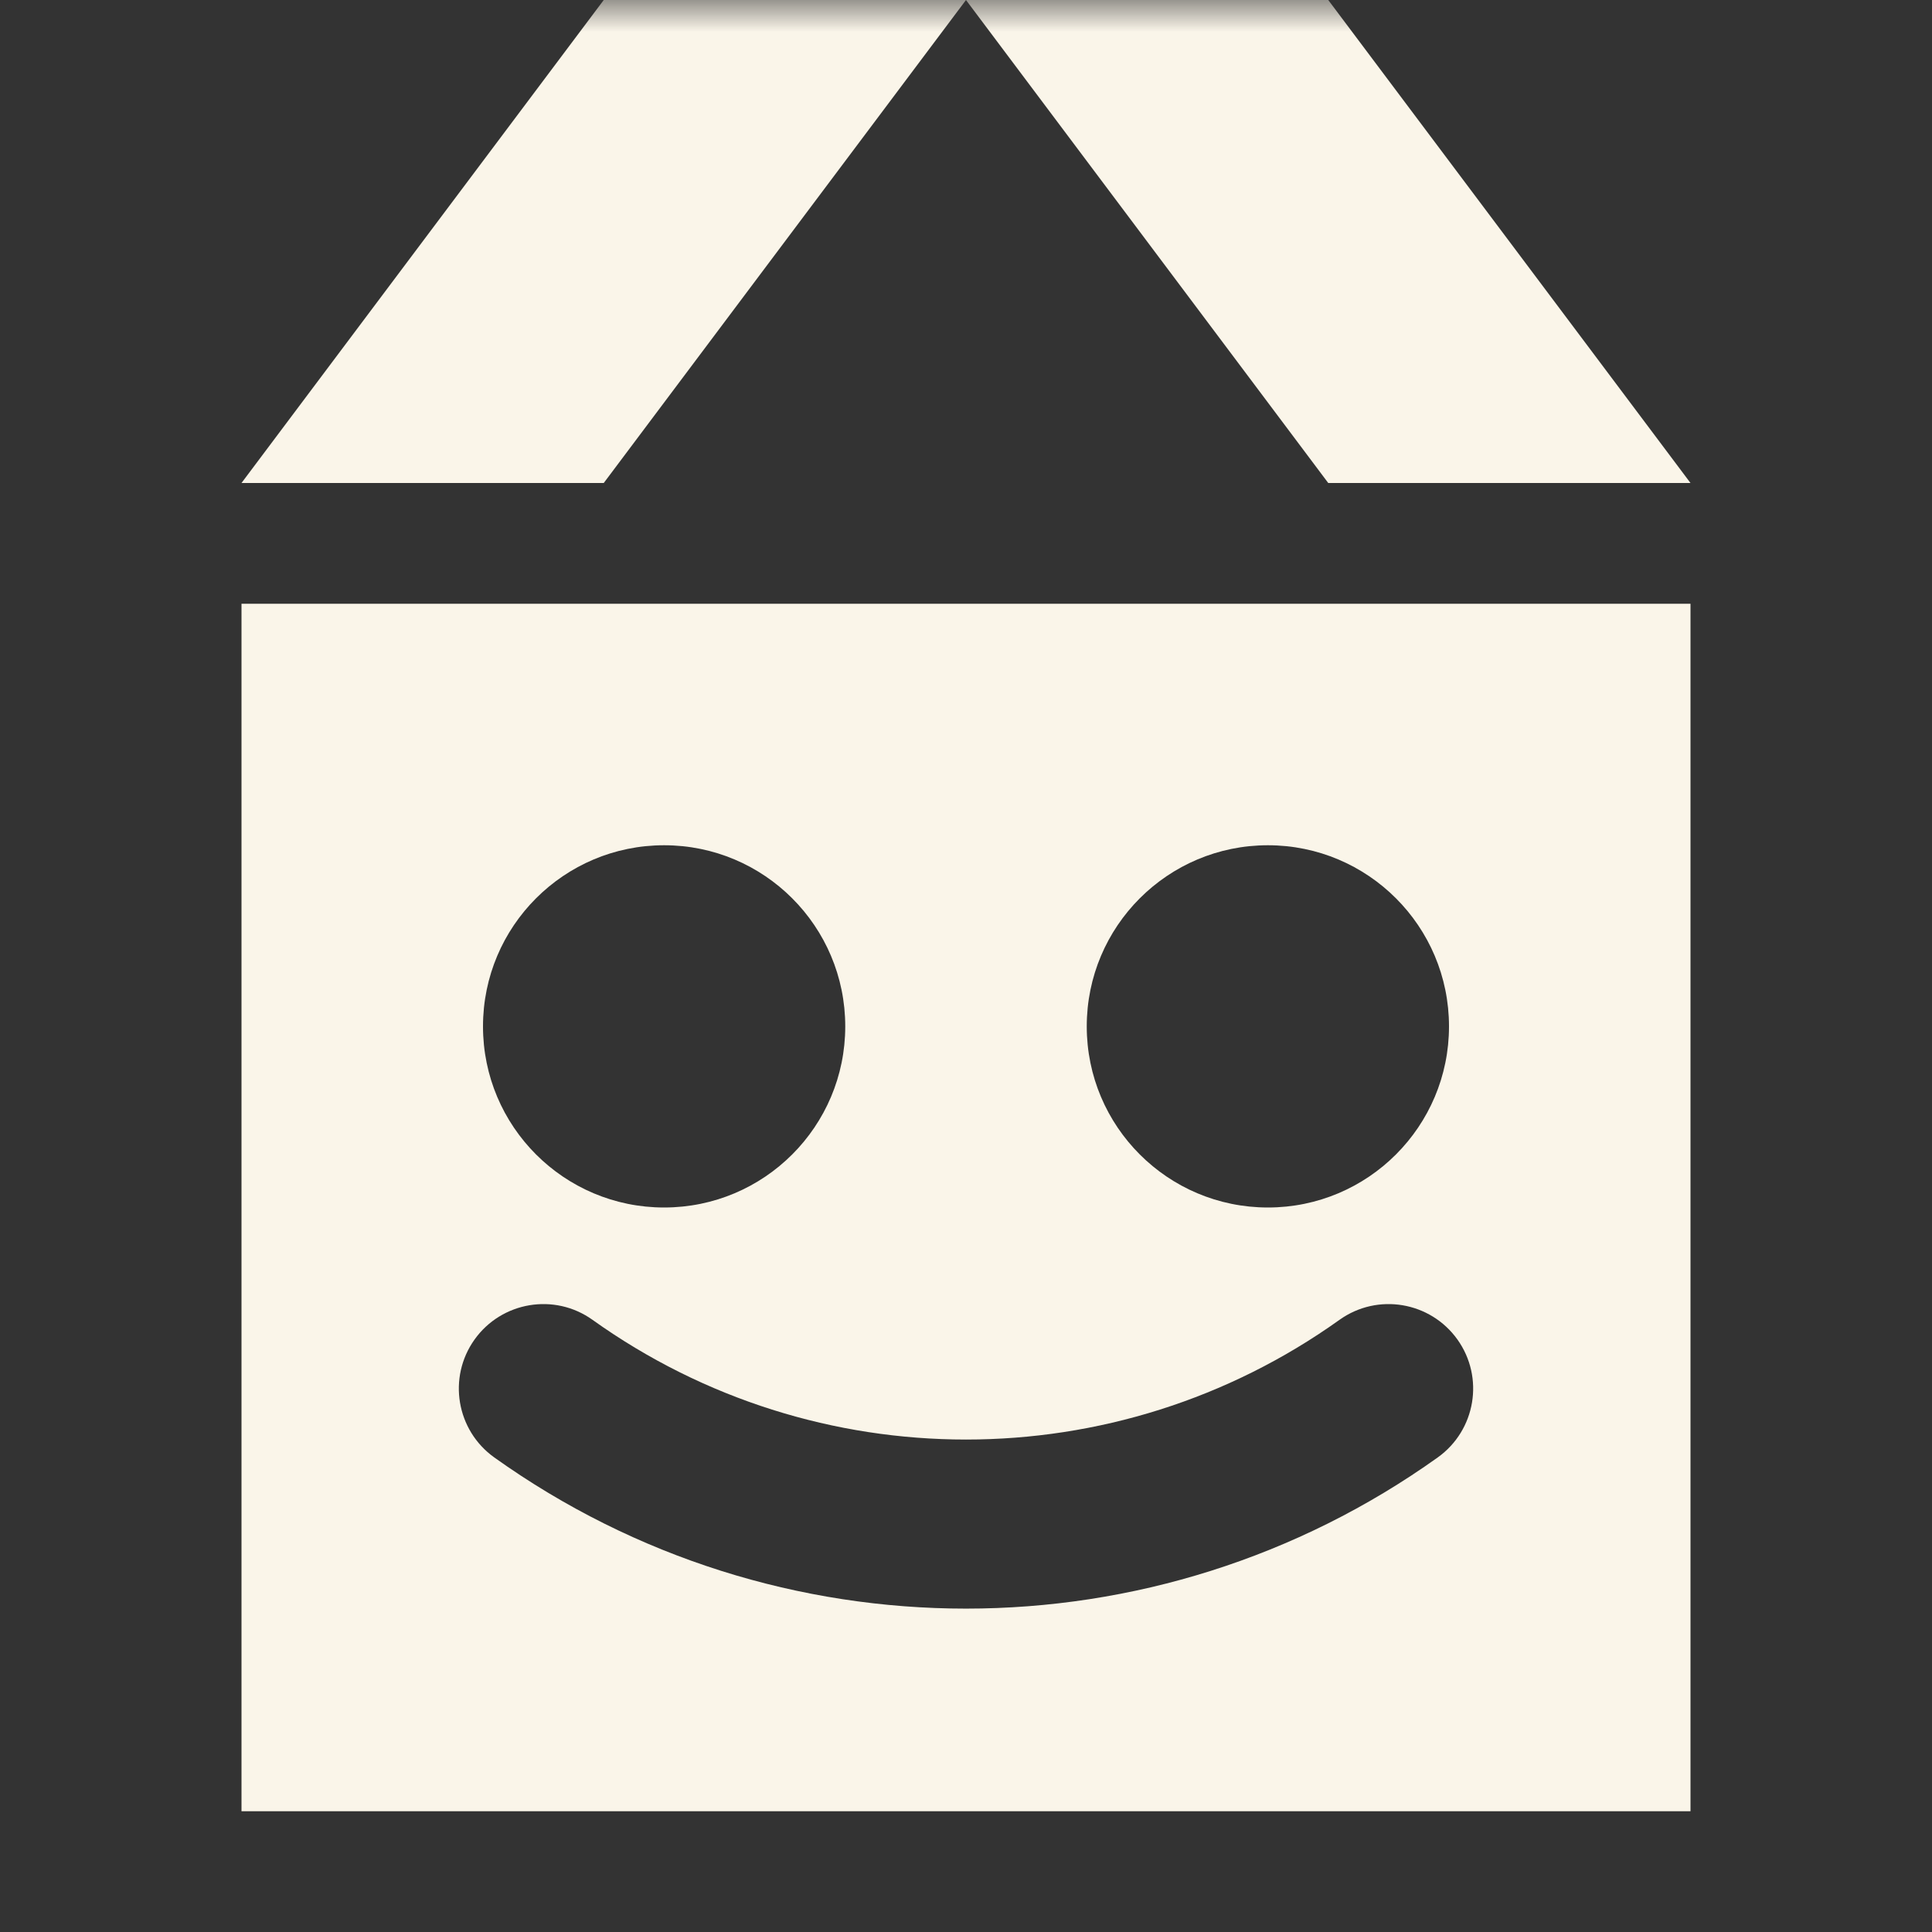<svg width="30" height="30" viewBox="0 0 30 30" fill="none" xmlns="http://www.w3.org/2000/svg">
<rect x="0" y="0" width="30" height="30" fill="#333333" stroke="none"/>
<mask id="mask0_20662_267764" style="mask-type:alpha" maskUnits="userSpaceOnUse" x="0" y="0" width="30" height="30">
<rect width="30" height="30" fill="#C4C4C4"/>
</mask>
<g mask="url(#mask0_20662_267764)">
<path fill-rule="evenodd" clip-rule="evenodd" d="M26.25 9.375H3.75V28.125H8.25H15H21.75H26.25V9.375ZM10.312 18.75C11.866 18.75 13.125 17.491 13.125 15.938C13.125 14.384 11.866 13.125 10.312 13.125C8.759 13.125 7.5 14.384 7.5 15.938C7.5 17.491 8.759 18.75 10.312 18.75ZM22.5 15.938C22.5 17.491 21.241 18.75 19.688 18.75C18.134 18.75 16.875 17.491 16.875 15.938C16.875 14.384 18.134 13.125 19.688 13.125C21.241 13.125 22.5 14.384 22.5 15.938ZM9.2 20.494C8.611 20.073 7.791 20.21 7.369 20.8C6.948 21.39 7.085 22.209 7.675 22.631C12.057 25.761 17.943 25.761 22.325 22.631C22.915 22.209 23.052 21.39 22.631 20.8C22.209 20.21 21.39 20.073 20.8 20.494C17.33 22.973 12.67 22.973 9.2 20.494Z" fill="#FAF5E9"/>
<path d="M15 0H20.625L26.25 7.5H20.625L15 0Z" fill="#FAF5E9"/>
<path d="M15 0H9.375L3.75 7.5H9.375L15 0Z" fill="#FAF5E9"/>
</g>
</svg>
